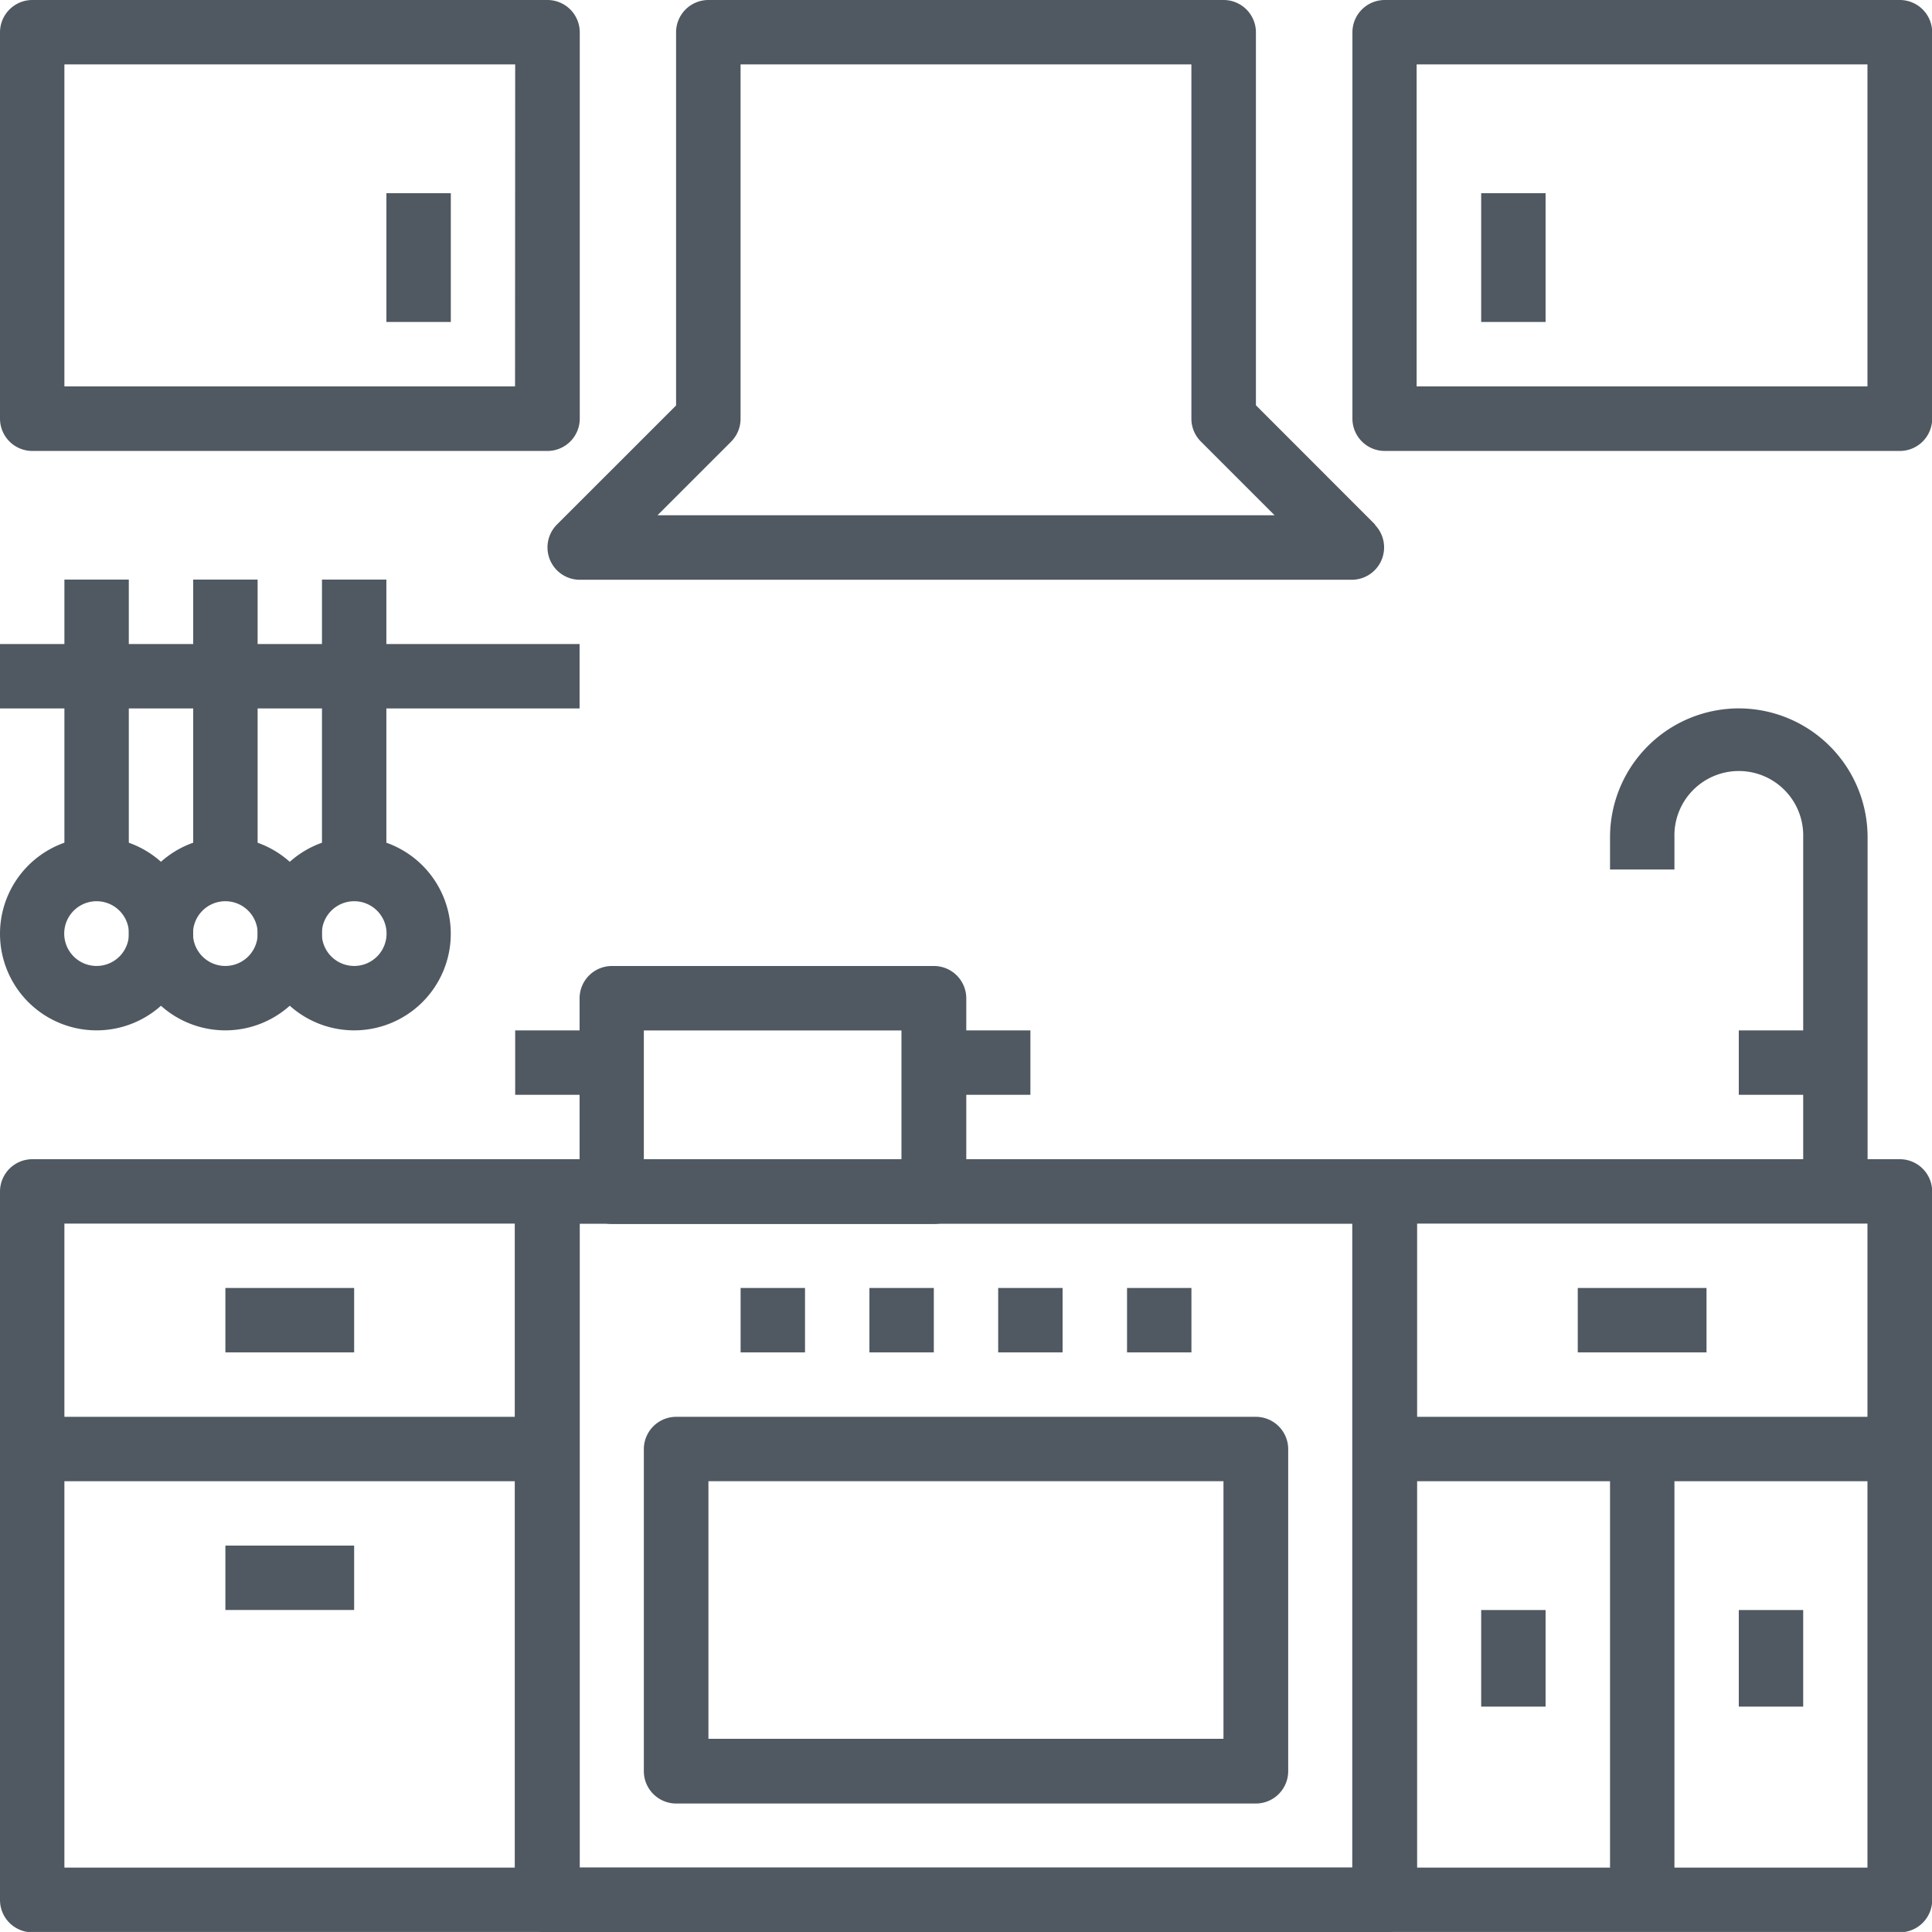 <svg id="Кухня" xmlns="http://www.w3.org/2000/svg" viewBox="0 0 41.788 41.787">
  <defs>
    <style>
      .cls-1 {
        fill: #505961;
      }
    </style>
  </defs>
  <g id="SVGCleanerId_0" transform="translate(11.143 25.073)">
    <g id="Group_30" data-name="Group 30">
      <path id="Path_27" data-name="Path 27" class="cls-1" d="M155.339,307.2H137.23a.7.7,0,0,0-.7.7v15.322a.7.7,0,0,0,.7.7h18.108a.7.7,0,0,0,.7-.7V307.9A.7.7,0,0,0,155.339,307.2Zm-.7,15.322H137.926V308.593h16.715v13.93Z" transform="translate(-136.534 -307.2)"/>
    </g>
  </g>
  <g id="Group_32" data-name="Group 32" transform="translate(11.143 25.073)">
    <g id="Group_31" data-name="Group 31">
      <path id="Path_28" data-name="Path 28" class="cls-1" d="M155.339,307.2H137.23a.7.7,0,0,0-.7.7v15.322a.7.7,0,0,0,.7.7h18.108a.7.7,0,0,0,.7-.7V307.9A.7.7,0,0,0,155.339,307.2Zm-.7,15.322H137.926V308.593h16.715v13.93Z" transform="translate(-136.534 -307.2)"/>
    </g>
  </g>
  <g id="Group_34" data-name="Group 34" transform="translate(0 25.073)">
    <g id="Group_33" data-name="Group 33">
      <path id="Path_29" data-name="Path 29" class="cls-1" d="M11.84,307.2H.7a.7.7,0,0,0-.7.7v15.322a.7.7,0,0,0,.7.7H11.84a.7.7,0,0,0,.7-.7V307.9a.7.7,0,0,0-.7-.7Zm-.7,15.322H1.393V308.593h9.75v13.93Z" transform="translate(0 -307.2)"/>
    </g>
  </g>
  <g id="Group_36" data-name="Group 36" transform="translate(29.253 25.073)">
    <g id="Group_35" data-name="Group 35" transform="translate(0)">
      <path id="Path_30" data-name="Path 30" class="cls-1" d="M370.24,307.2H359.1a.7.7,0,0,0-.7.7v15.322a.7.7,0,0,0,.7.7H370.24a.7.7,0,0,0,.7-.7V307.9A.7.7,0,0,0,370.24,307.2Zm-.7,15.322h-9.751V308.593h9.751v13.93Z" transform="translate(-358.401 -307.2)"/>
    </g>
  </g>
  <g id="Group_38" data-name="Group 38" transform="translate(13.93 30.645)">
    <g id="Group_37" data-name="Group 37" transform="translate(0)">
      <path id="Path_31" data-name="Path 31" class="cls-1" d="M183.9,375.467H171.363a.7.7,0,0,0-.7.7v6.964a.7.7,0,0,0,.7.7H183.9a.7.7,0,0,0,.7-.7v-6.964a.7.7,0,0,0-.7-.7Zm-.7,6.964H172.06v-5.572H183.2Z" transform="translate(-170.667 -375.467)"/>
    </g>
  </g>
  <g id="Group_40" data-name="Group 40" transform="translate(21.59 27.858)">
    <g id="Group_39" data-name="Group 39">
      <rect id="Rectangle_1" data-name="Rectangle 1" class="cls-1" width="1.393" height="1.393"/>
    </g>
  </g>
  <g id="Group_42" data-name="Group 42" transform="translate(18.805 27.858)">
    <g id="Group_41" data-name="Group 41">
      <rect id="Rectangle_2" data-name="Rectangle 2" class="cls-1" width="1.393" height="1.393"/>
    </g>
  </g>
  <g id="Group_44" data-name="Group 44" transform="translate(16.019 27.858)">
    <g id="Group_43" data-name="Group 43">
      <rect id="Rectangle_3" data-name="Rectangle 3" class="cls-1" width="1.393" height="1.393"/>
    </g>
  </g>
  <g id="Group_46" data-name="Group 46" transform="translate(24.377 27.858)">
    <g id="Group_45" data-name="Group 45">
      <rect id="Rectangle_4" data-name="Rectangle 4" class="cls-1" width="1.393" height="1.393"/>
    </g>
  </g>
  <g id="Group_48" data-name="Group 48" transform="translate(0.696 30.645)">
    <g id="Group_47" data-name="Group 47">
      <rect id="Rectangle_5" data-name="Rectangle 5" class="cls-1" width="11.143" height="1.393"/>
    </g>
  </g>
  <g id="Group_50" data-name="Group 50" transform="translate(4.875 27.858)">
    <g id="Group_49" data-name="Group 49">
      <rect id="Rectangle_6" data-name="Rectangle 6" class="cls-1" width="2.785" height="1.393"/>
    </g>
  </g>
  <g id="Group_52" data-name="Group 52" transform="translate(4.875 33.43)">
    <g id="Group_51" data-name="Group 51">
      <rect id="Rectangle_7" data-name="Rectangle 7" class="cls-1" width="2.785" height="1.393"/>
    </g>
  </g>
  <g id="Group_54" data-name="Group 54" transform="translate(29.947 30.645)">
    <g id="Group_53" data-name="Group 53">
      <rect id="Rectangle_8" data-name="Rectangle 8" class="cls-1" width="11.143" height="1.393"/>
    </g>
  </g>
  <g id="Group_56" data-name="Group 56" transform="translate(34.824 31.341)">
    <g id="Group_55" data-name="Group 55">
      <rect id="Rectangle_9" data-name="Rectangle 9" class="cls-1" width="1.393" height="9.751"/>
    </g>
  </g>
  <g id="Group_58" data-name="Group 58" transform="translate(34.126 27.858)">
    <g id="Group_57" data-name="Group 57">
      <rect id="Rectangle_10" data-name="Rectangle 10" class="cls-1" width="2.785" height="1.393"/>
    </g>
  </g>
  <g id="Group_60" data-name="Group 60" transform="translate(32.037 34.824)">
    <g id="Group_59" data-name="Group 59">
      <rect id="Rectangle_11" data-name="Rectangle 11" class="cls-1" width="1.393" height="2.089"/>
    </g>
  </g>
  <g id="Group_62" data-name="Group 62" transform="translate(37.609 34.824)">
    <g id="Group_61" data-name="Group 61">
      <rect id="Rectangle_12" data-name="Rectangle 12" class="cls-1" width="1.393" height="2.089"/>
    </g>
  </g>
  <g id="Group_64" data-name="Group 64" transform="translate(11.84 0)">
    <g id="Group_63" data-name="Group 63" transform="translate(0)">
      <path id="Path_32" data-name="Path 32" class="cls-1" d="M162.97,11.348l-2.58-2.582V.7a.7.7,0,0,0-.7-.7H148.548a.7.7,0,0,0-.7.7v8.07l-2.583,2.582a.7.7,0,0,0,.492,1.188h16.715a.7.7,0,0,0,.492-1.188Zm-15.527-.2,1.6-1.6a.7.7,0,0,0,.2-.492V1.393h9.751v7.66a.7.7,0,0,0,.2.492l1.6,1.6H147.443Z" transform="translate(-145.065 0)"/>
    </g>
  </g>
  <g id="Group_66" data-name="Group 66" transform="translate(34.824 15.322)">
    <g id="Group_65" data-name="Group 65">
      <path id="Path_33" data-name="Path 33" class="cls-1" d="M429.452,187.733a2.788,2.788,0,0,0-2.785,2.785v.7h1.393v-.7a1.393,1.393,0,1,1,2.785,0v7.662h1.393v-7.662A2.789,2.789,0,0,0,429.452,187.733Z" transform="translate(-426.667 -187.733)"/>
    </g>
  </g>
  <g id="Group_68" data-name="Group 68" transform="translate(37.609 22.287)">
    <g id="Group_67" data-name="Group 67">
      <rect id="Rectangle_13" data-name="Rectangle 13" class="cls-1" width="2.089" height="1.393"/>
    </g>
  </g>
  <g id="Group_70" data-name="Group 70" transform="translate(12.538 20.894)">
    <g id="Group_69" data-name="Group 69" transform="translate(0 0)">
      <path id="Path_34" data-name="Path 34" class="cls-1" d="M161.262,256H154.3a.7.7,0,0,0-.7.7v4.179a.7.7,0,0,0,.7.7h6.964a.7.7,0,0,0,.7-.7V256.7a.7.7,0,0,0-.7-.7Zm-.7,4.179h-5.572v-2.785h5.572Z" transform="translate(-153.602 -256)"/>
    </g>
  </g>
  <g id="Group_72" data-name="Group 72" transform="translate(11.143 22.287)">
    <g id="Group_71" data-name="Group 71">
      <rect id="Rectangle_14" data-name="Rectangle 14" class="cls-1" width="2.089" height="1.393"/>
    </g>
  </g>
  <g id="Group_74" data-name="Group 74" transform="translate(20.198 22.287)">
    <g id="Group_73" data-name="Group 73">
      <rect id="Rectangle_15" data-name="Rectangle 15" class="cls-1" width="2.089" height="1.393"/>
    </g>
  </g>
  <g id="Group_76" data-name="Group 76" transform="translate(0 0)">
    <g id="Group_75" data-name="Group 75" transform="translate(0)">
      <path id="Path_35" data-name="Path 35" class="cls-1" d="M11.84,0H.7A.7.7,0,0,0,0,.7V9.054a.7.7,0,0,0,.7.7H11.84a.7.7,0,0,0,.7-.7V.7a.7.7,0,0,0-.7-.7Zm-.7,8.358H1.393V1.393h9.75Z" transform="translate(0)"/>
    </g>
  </g>
  <g id="Group_78" data-name="Group 78" transform="translate(8.358 4.179)">
    <g id="Group_77" data-name="Group 77">
      <rect id="Rectangle_16" data-name="Rectangle 16" class="cls-1" width="1.393" height="2.785"/>
    </g>
  </g>
  <g id="Group_80" data-name="Group 80" transform="translate(29.253 0)">
    <g id="Group_79" data-name="Group 79" transform="translate(0)">
      <path id="Path_36" data-name="Path 36" class="cls-1" d="M370.24,0H359.1a.7.7,0,0,0-.7.7V9.054a.7.7,0,0,0,.7.7H370.24a.7.7,0,0,0,.7-.7V.7A.7.7,0,0,0,370.24,0Zm-.7,8.358h-9.751V1.393h9.751Z" transform="translate(-358.401)"/>
    </g>
  </g>
  <g id="Group_82" data-name="Group 82" transform="translate(32.037 4.179)">
    <g id="Group_81" data-name="Group 81">
      <rect id="Rectangle_17" data-name="Rectangle 17" class="cls-1" width="1.393" height="2.785"/>
    </g>
  </g>
  <g id="Group_84" data-name="Group 84" transform="translate(0 13.93)">
    <g id="Group_83" data-name="Group 83">
      <rect id="Rectangle_18" data-name="Rectangle 18" class="cls-1" width="12.536" height="1.393"/>
    </g>
  </g>
  <g id="Group_86" data-name="Group 86" transform="translate(1.393 12.536)">
    <g id="Group_85" data-name="Group 85">
      <rect id="Rectangle_19" data-name="Rectangle 19" class="cls-1" width="1.393" height="6.268"/>
    </g>
  </g>
  <g id="Group_88" data-name="Group 88" transform="translate(0 18.108)">
    <g id="Group_87" data-name="Group 87" transform="translate(0 0)">
      <path id="Path_37" data-name="Path 37" class="cls-1" d="M2.089,221.867a2.089,2.089,0,1,0,2.089,2.089,2.089,2.089,0,0,0-2.089-2.089Zm0,2.785a.7.7,0,1,1,.7-.7.7.7,0,0,1-.7.7Z" transform="translate(0 -221.867)"/>
    </g>
  </g>
  <g id="Group_90" data-name="Group 90" transform="translate(4.179 12.536)">
    <g id="Group_89" data-name="Group 89">
      <rect id="Rectangle_20" data-name="Rectangle 20" class="cls-1" width="1.393" height="6.268"/>
    </g>
  </g>
  <g id="Group_92" data-name="Group 92" transform="translate(2.785 18.108)">
    <g id="Group_91" data-name="Group 91" transform="translate(0 0)">
      <path id="Path_38" data-name="Path 38" class="cls-1" d="M36.222,221.867a2.089,2.089,0,1,0,2.089,2.089,2.089,2.089,0,0,0-2.089-2.089Zm0,2.785a.7.7,0,1,1,.7-.7.7.7,0,0,1-.7.7Z" transform="translate(-34.133 -221.867)"/>
    </g>
  </g>
  <g id="Group_94" data-name="Group 94" transform="translate(6.964 12.536)">
    <g id="Group_93" data-name="Group 93">
      <rect id="Rectangle_21" data-name="Rectangle 21" class="cls-1" width="1.393" height="6.268"/>
    </g>
  </g>
  <g id="Group_96" data-name="Group 96" transform="translate(5.572 18.108)">
    <g id="Group_95" data-name="Group 95" transform="translate(0 0)">
      <path id="Path_39" data-name="Path 39" class="cls-1" d="M70.356,221.867a2.089,2.089,0,1,0,2.089,2.089,2.089,2.089,0,0,0-2.089-2.089Zm0,2.785a.7.7,0,1,1,.7-.7.7.7,0,0,1-.7.7Z" transform="translate(-68.267 -221.867)"/>
    </g>
  </g>
</svg>
